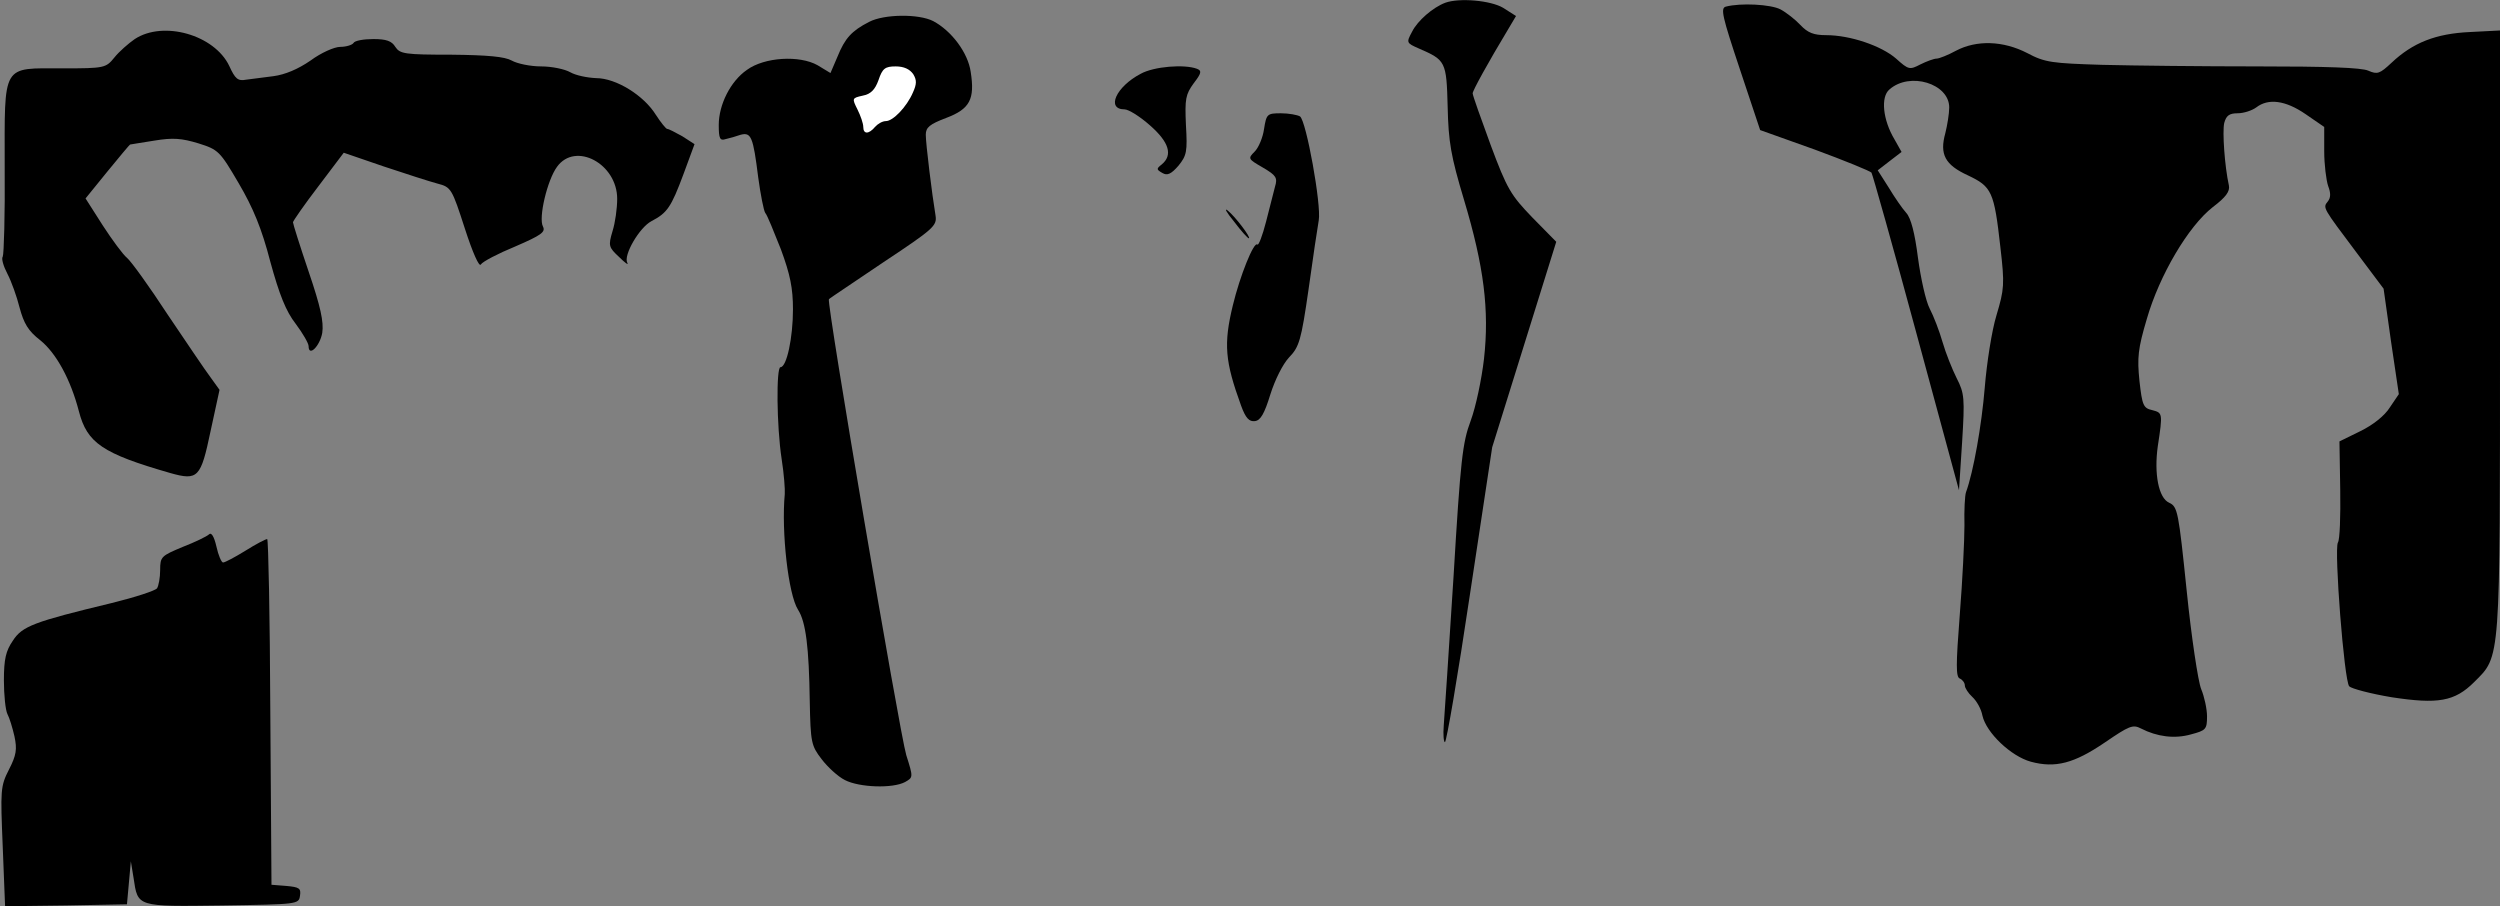 <?xml version="1.0" standalone="no"?>
<!DOCTYPE svg PUBLIC "-//W3C//DTD SVG 20010904//EN"
 "http://www.w3.org/TR/2001/REC-SVG-20010904/DTD/svg10.dtd">
<svg version="1.0" xmlns="http://www.w3.org/2000/svg"
 width="640pt" height="232pt" viewBox="0 0 640 232"
 preserveAspectRatio="xMidYMid meet">
<rect x="0" y="0" width="640" height="232" fill="#808080" stroke="none"/>
<g transform="translate(0,232) scale(0.1,-0.1)"
fill="#000000" stroke="none">
<path fill="#000000" stroke="none" d="M3700 2313 c-32 -12 -71 -46 -85 -74
-15 -28 -15 -29 17 -43 69 -30 71 -33 74 -149 2 -90 8 -126 42 -239 51 -170
65 -282 51 -407 -6 -52 -21 -123 -34 -158 -21 -56 -26 -99 -44 -400 -12 -186
-23 -357 -25 -380 -2 -24 0 -43 3 -43 4 0 33 170 64 378 l57 377 82 263 82
263 -61 62 c-55 57 -65 73 -107 186 -25 68 -46 127 -46 132 0 7 39 78 92 166
l19 32 -33 21 c-32 19 -112 26 -148 13z"/>
<path fill="#000000" stroke="none" d="M4418 2303 c-14 -4 -9 -25 36 -160 l52
-156 140 -50 c76 -28 142 -55 145 -59 3 -5 55 -189 115 -411 l109 -402 8 123
c7 113 6 125 -14 164 -11 22 -28 64 -36 92 -8 28 -23 67 -33 86 -10 19 -23 78
-30 130 -8 63 -18 102 -30 115 -10 11 -30 40 -45 65 l-28 44 31 24 30 23 -18
32 c-30 50 -36 109 -13 128 52 46 153 15 153 -46 0 -16 -5 -46 -10 -66 -15
-54 -1 -81 58 -108 61 -29 67 -41 83 -184 11 -95 10 -107 -10 -174 -12 -39
-25 -123 -30 -185 -8 -97 -29 -216 -48 -268 -3 -8 -5 -46 -4 -85 0 -38 -5
-141 -12 -229 -10 -129 -10 -159 0 -163 7 -3 13 -11 13 -18 0 -6 9 -20 19 -29
11 -10 23 -31 26 -48 10 -44 73 -104 124 -118 63 -17 111 -4 189 49 63 43 72
47 93 36 41 -21 86 -27 128 -15 38 10 41 13 41 46 0 19 -7 51 -15 70 -8 20
-25 133 -37 251 -21 203 -23 216 -45 226 -27 12 -39 74 -29 145 13 85 12 85
-14 92 -23 5 -26 12 -33 75 -6 59 -4 82 19 159 32 111 106 237 169 286 33 25
44 40 41 55 -11 50 -17 138 -12 160 5 19 13 25 34 25 16 0 37 7 48 15 31 24
75 18 126 -17 l48 -33 0 -62 c0 -34 5 -74 10 -89 7 -18 7 -30 -1 -40 -13 -16
-13 -15 74 -131 l69 -92 19 -135 20 -135 -23 -34 c-13 -21 -43 -45 -76 -61
l-53 -26 2 -124 c1 -67 -1 -128 -6 -135 -10 -18 16 -354 29 -368 6 -6 55 -19
109 -28 118 -18 161 -11 211 39 68 68 66 44 66 899 l0 769 -77 -4 c-87 -4
-146 -27 -201 -79 -30 -28 -36 -30 -59 -20 -17 8 -109 11 -282 11 -141 0 -320
2 -399 4 -129 4 -147 6 -192 30 -62 32 -130 34 -183 6 -20 -11 -43 -20 -49
-20 -7 0 -26 -7 -42 -15 -27 -14 -30 -14 -62 15 -38 33 -118 60 -179 60 -32 0
-47 6 -66 26 -13 14 -36 32 -51 40 -25 13 -102 17 -140 7z"/>
<path fill="#000000" stroke="none" d="M2225 2264 c-45 -23 -62 -42 -81 -89
l-18 -42 -33 20 c-46 26 -136 21 -181 -12 -42 -29 -72 -89 -72 -141 0 -35 3
-41 18 -36 9 2 27 7 38 11 27 7 32 -5 45 -109 6 -44 14 -85 18 -91 5 -5 22
-48 40 -93 24 -65 31 -100 31 -154 0 -72 -16 -148 -32 -148 -11 0 -10 -150 3
-235 6 -38 9 -79 8 -90 -9 -96 9 -257 34 -296 20 -31 28 -96 30 -235 2 -105 4
-113 30 -147 15 -20 42 -45 60 -54 37 -19 122 -22 154 -5 21 12 21 12 3 69
-17 57 -205 1162 -198 1167 1 2 65 44 140 95 128 85 137 93 133 119 -9 54 -25
184 -25 207 0 19 10 27 52 43 61 23 74 48 63 118 -7 49 -49 105 -96 130 -37
19 -126 18 -164 -2z"/>
<path fill="#ffffff" stroke="none" d="M2338 2130 c9 -15 9 -25 -1 -47 -16
-37 -51 -73 -69 -73 -9 0 -21 -7 -28 -15 -16 -19 -30 -19 -30 0 0 9 -7 29 -15
45 -14 28 -14 29 13 35 21 4 32 15 41 40 10 30 17 35 44 35 21 0 36 -7 45 -20z"/>
<path fill="#000000" stroke="none" d="M345 2220 c-16 -11 -40 -32 -52 -47
-22 -27 -25 -28 -132 -28 -158 0 -149 15 -149 -254 1 -120 -2 -223 -5 -228 -4
-5 2 -25 12 -44 10 -19 24 -58 31 -86 11 -41 22 -60 53 -84 41 -33 78 -101 99
-182 21 -81 60 -108 234 -158 71 -20 78 -12 103 107 l23 106 -23 32 c-13 17
-62 90 -110 161 -47 72 -94 137 -104 145 -10 8 -38 46 -62 83 l-44 69 56 69
c31 38 57 69 58 69 1 0 29 5 62 10 48 8 70 6 113 -7 51 -16 55 -20 103 -102
37 -63 59 -116 81 -201 23 -84 40 -127 65 -159 18 -24 33 -50 33 -57 0 -29 29
0 35 34 4 28 -4 66 -35 157 -22 65 -40 122 -40 126 0 3 29 45 65 92 l65 86
102 -35 c57 -19 119 -39 138 -44 35 -9 37 -13 70 -115 20 -62 37 -100 41 -92
4 7 44 28 88 46 67 29 78 37 71 51 -12 22 11 119 36 153 47 65 154 8 154 -82
0 -24 -5 -61 -12 -83 -11 -37 -10 -41 17 -66 15 -15 25 -22 21 -15 -11 19 31
91 62 107 40 21 50 35 82 121 l28 76 -31 20 c-18 10 -35 19 -39 19 -3 0 -16
16 -29 36 -31 50 -102 94 -153 94 -23 1 -52 7 -66 15 -14 8 -47 15 -75 15 -27
0 -61 7 -75 15 -18 10 -61 14 -155 15 -119 0 -131 2 -143 20 -9 15 -23 20 -56
20 -25 0 -48 -4 -51 -10 -3 -5 -19 -10 -34 -10 -15 0 -49 -15 -76 -35 -32 -22
-65 -36 -95 -40 -25 -3 -56 -7 -70 -9 -21 -4 -28 2 -43 35 -38 80 -169 117
-242 69z"/>
<path fill="#000000" stroke="none" d="M2920 2131 c-63 -33 -89 -91 -41 -91
10 0 39 -18 65 -41 49 -43 59 -76 30 -100 -14 -11 -14 -13 2 -22 12 -7 22 -3
41 19 21 26 23 36 19 104 -3 67 -1 78 20 107 20 26 21 32 8 37 -32 12 -110 6
-144 -13z"/>
<path fill="#000000" stroke="none" d="M3236 1990 c-3 -22 -14 -48 -24 -58
-18 -18 -17 -19 21 -41 34 -20 38 -26 31 -49 -4 -15 -14 -55 -23 -90 -9 -35
-19 -61 -22 -58 -9 9 -45 -81 -63 -156 -24 -99 -20 -143 21 -256 12 -33 21
-42 36 -40 14 2 24 19 39 68 12 38 32 78 48 95 26 27 31 43 50 175 11 80 23
159 26 176 7 39 -32 255 -48 266 -7 4 -29 8 -49 8 -35 0 -37 -2 -43 -40z"/>
<path fill="#000000" stroke="none" d="M3159 1753 c18 -24 35 -43 38 -43 7 0
-34 55 -54 71 -10 8 -3 -5 16 -28z"/>
<path fill="#000000" stroke="none" d="M535 952 c-5 -5 -36 -20 -67 -32 -55
-23 -58 -25 -58 -59 0 -20 -4 -41 -8 -47 -4 -6 -56 -23 -117 -38 -199 -48
-228 -59 -252 -96 -18 -26 -23 -47 -23 -102 0 -37 4 -76 9 -86 5 -9 13 -35 18
-57 7 -33 5 -48 -14 -85 -22 -43 -22 -52 -16 -198 l6 -152 156 2 156 3 5 55 5
55 7 -43 c11 -74 7 -73 227 -70 193 3 196 3 199 25 3 19 -2 22 -35 25 l-38 3
-3 443 c-1 243 -5 442 -8 442 -4 0 -29 -13 -56 -30 -26 -16 -52 -30 -57 -30
-4 0 -12 18 -17 41 -6 26 -13 37 -19 31z"/>
</g>
</svg>
